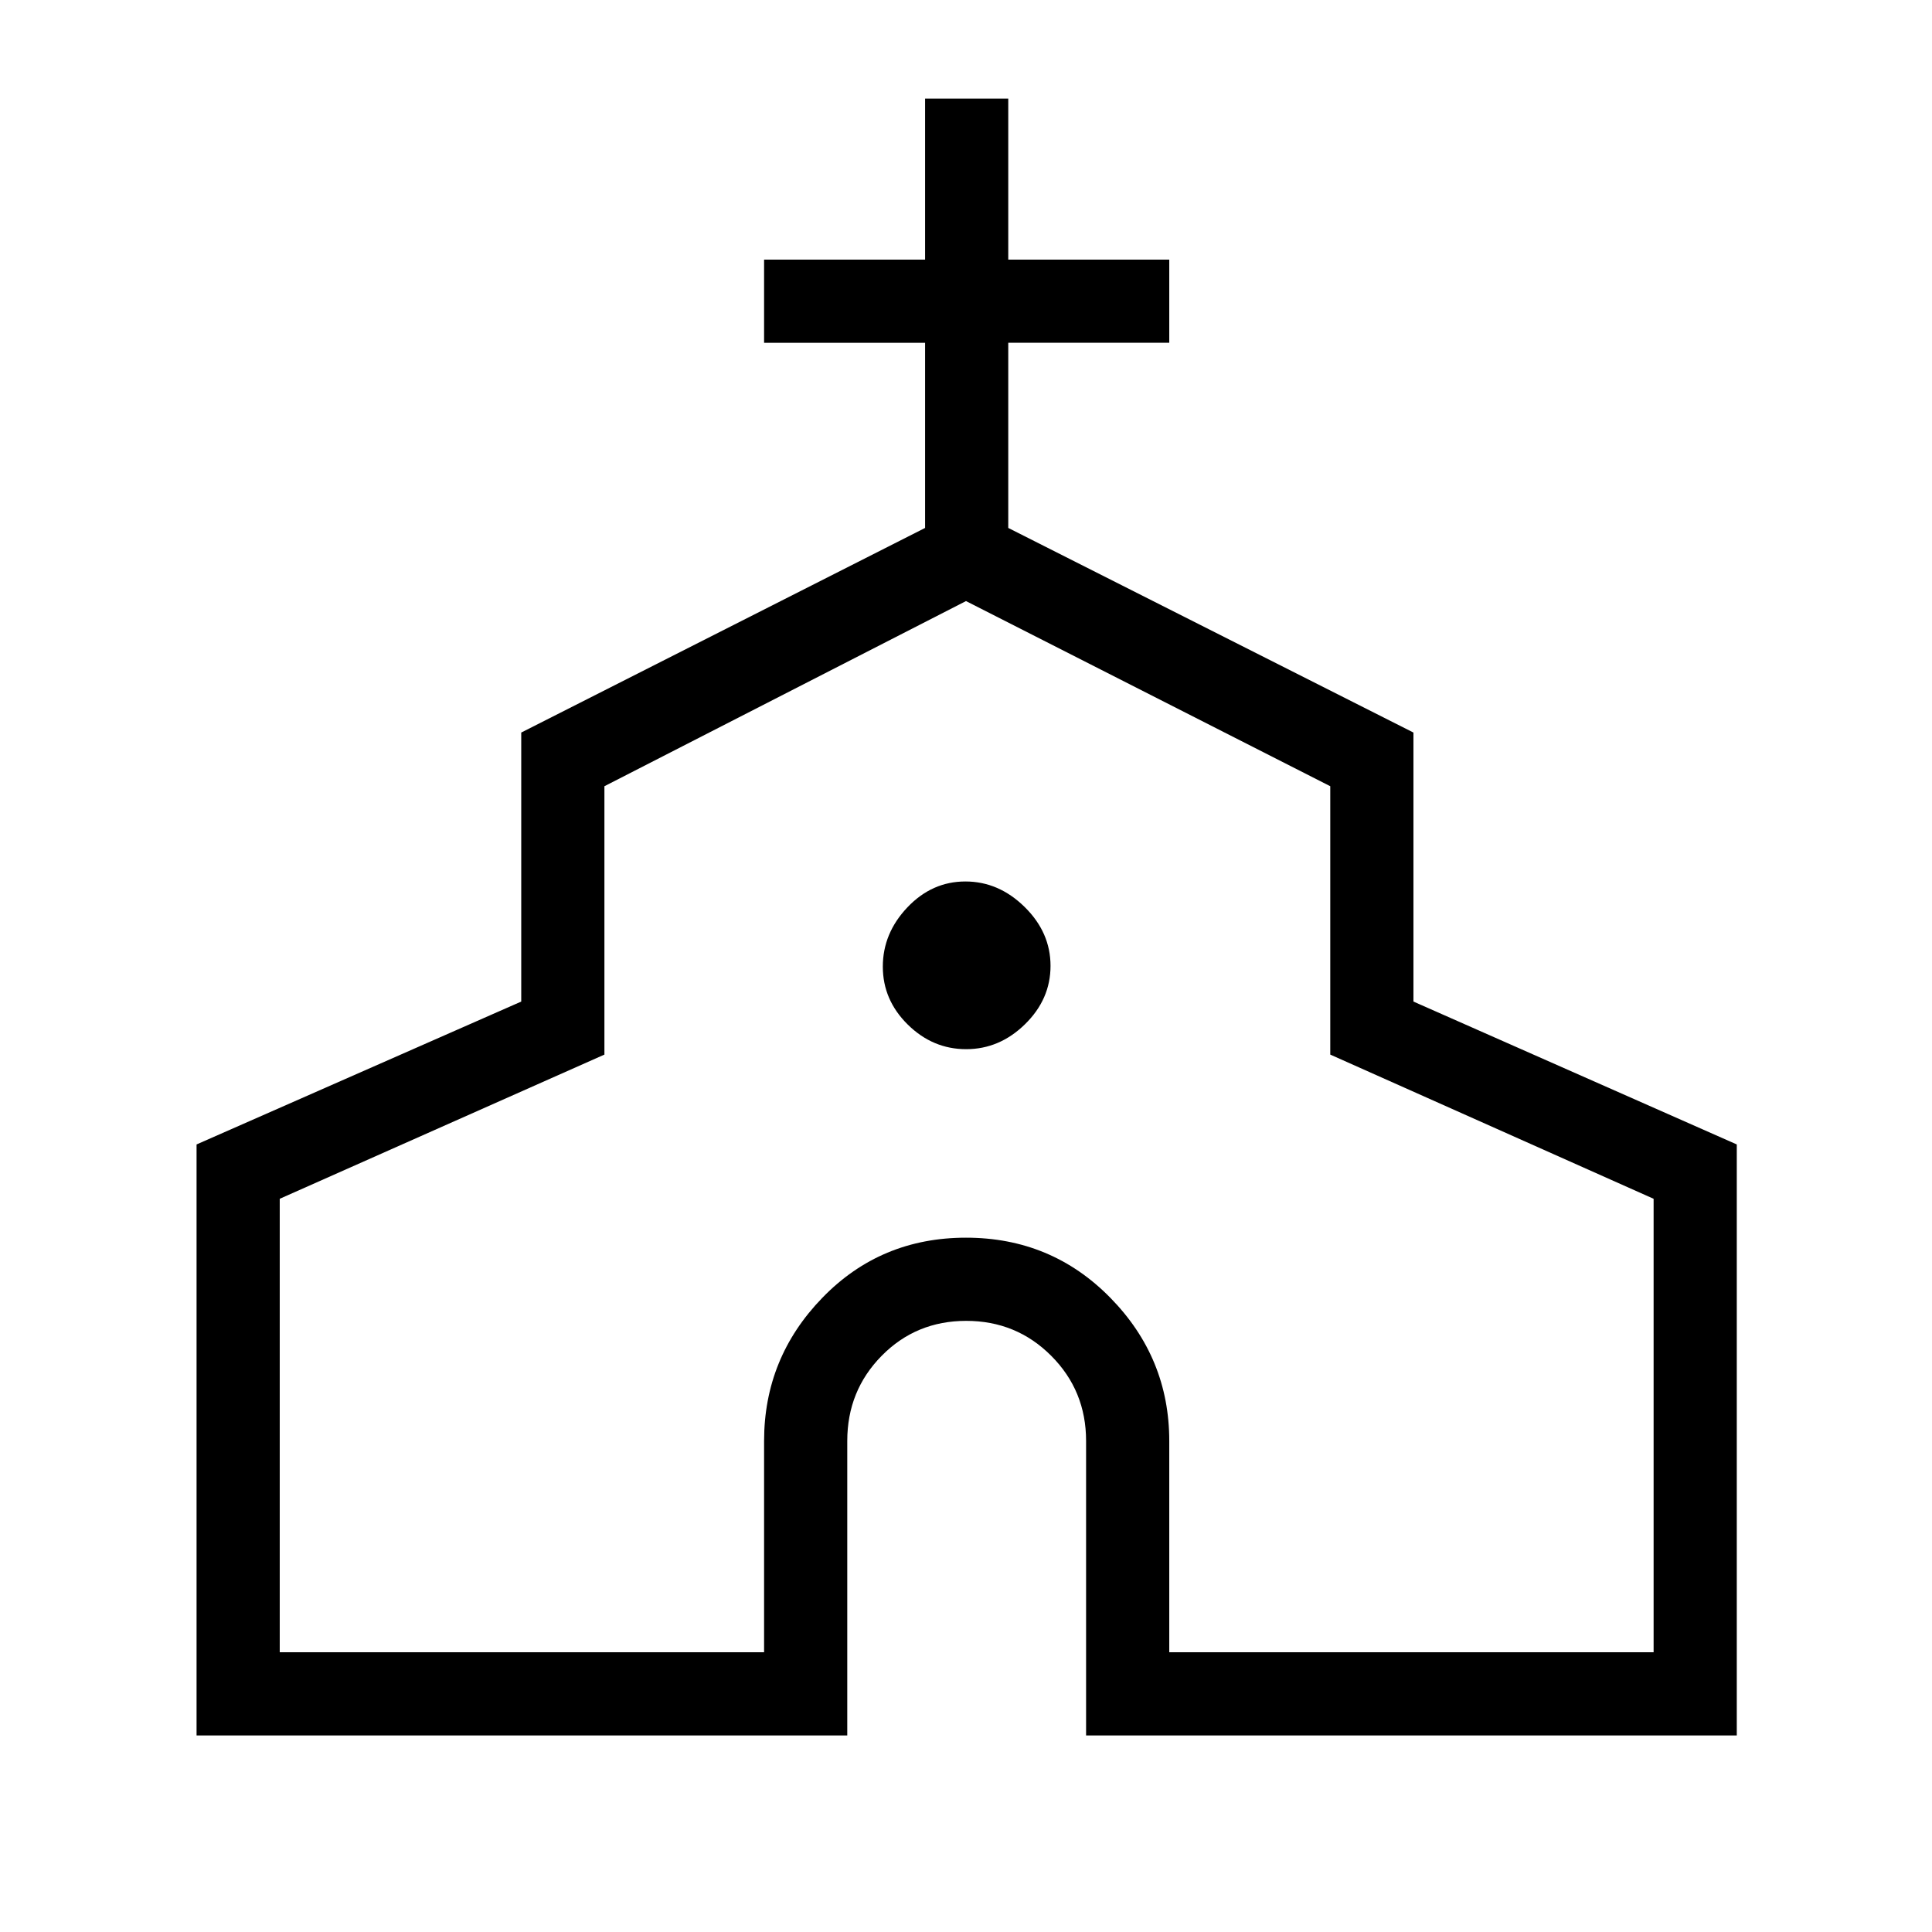 <svg xmlns="http://www.w3.org/2000/svg" height="40" viewBox="0 -960 960 960" width="40"><path d="M97.67-97.67v-293.66l161.33-71V-596l200.67-101.67v-92h-80V-831h80v-80H501v80h80v41.33h-80v92L702.33-596v133.67l160.67 71v293.66H539.67V-244q0-24.96-17.33-42.31-17.32-17.36-42.23-17.36-24.92 0-42.01 17.36Q421-268.96 421-244v146.33H97.67ZM139-139h240.67v-105q0-41.3 28.96-71.15Q437.58-345 480-345t71.71 29.85Q581-285.3 581-244v105h240.67v-225.33L661-435.98v-133.35l-181-92-179.67 92v133.35L139-364.33V-139Zm341.08-299.67q16.59 0 29.25-12.41 12.67-12.41 12.67-29t-12.86-29.25Q496.27-522 479.69-522q-16.59 0-28.81 12.86-12.21 12.87-12.21 29.45 0 16.59 12.41 28.81 12.41 12.21 29 12.21ZM480-401Z"/></svg>